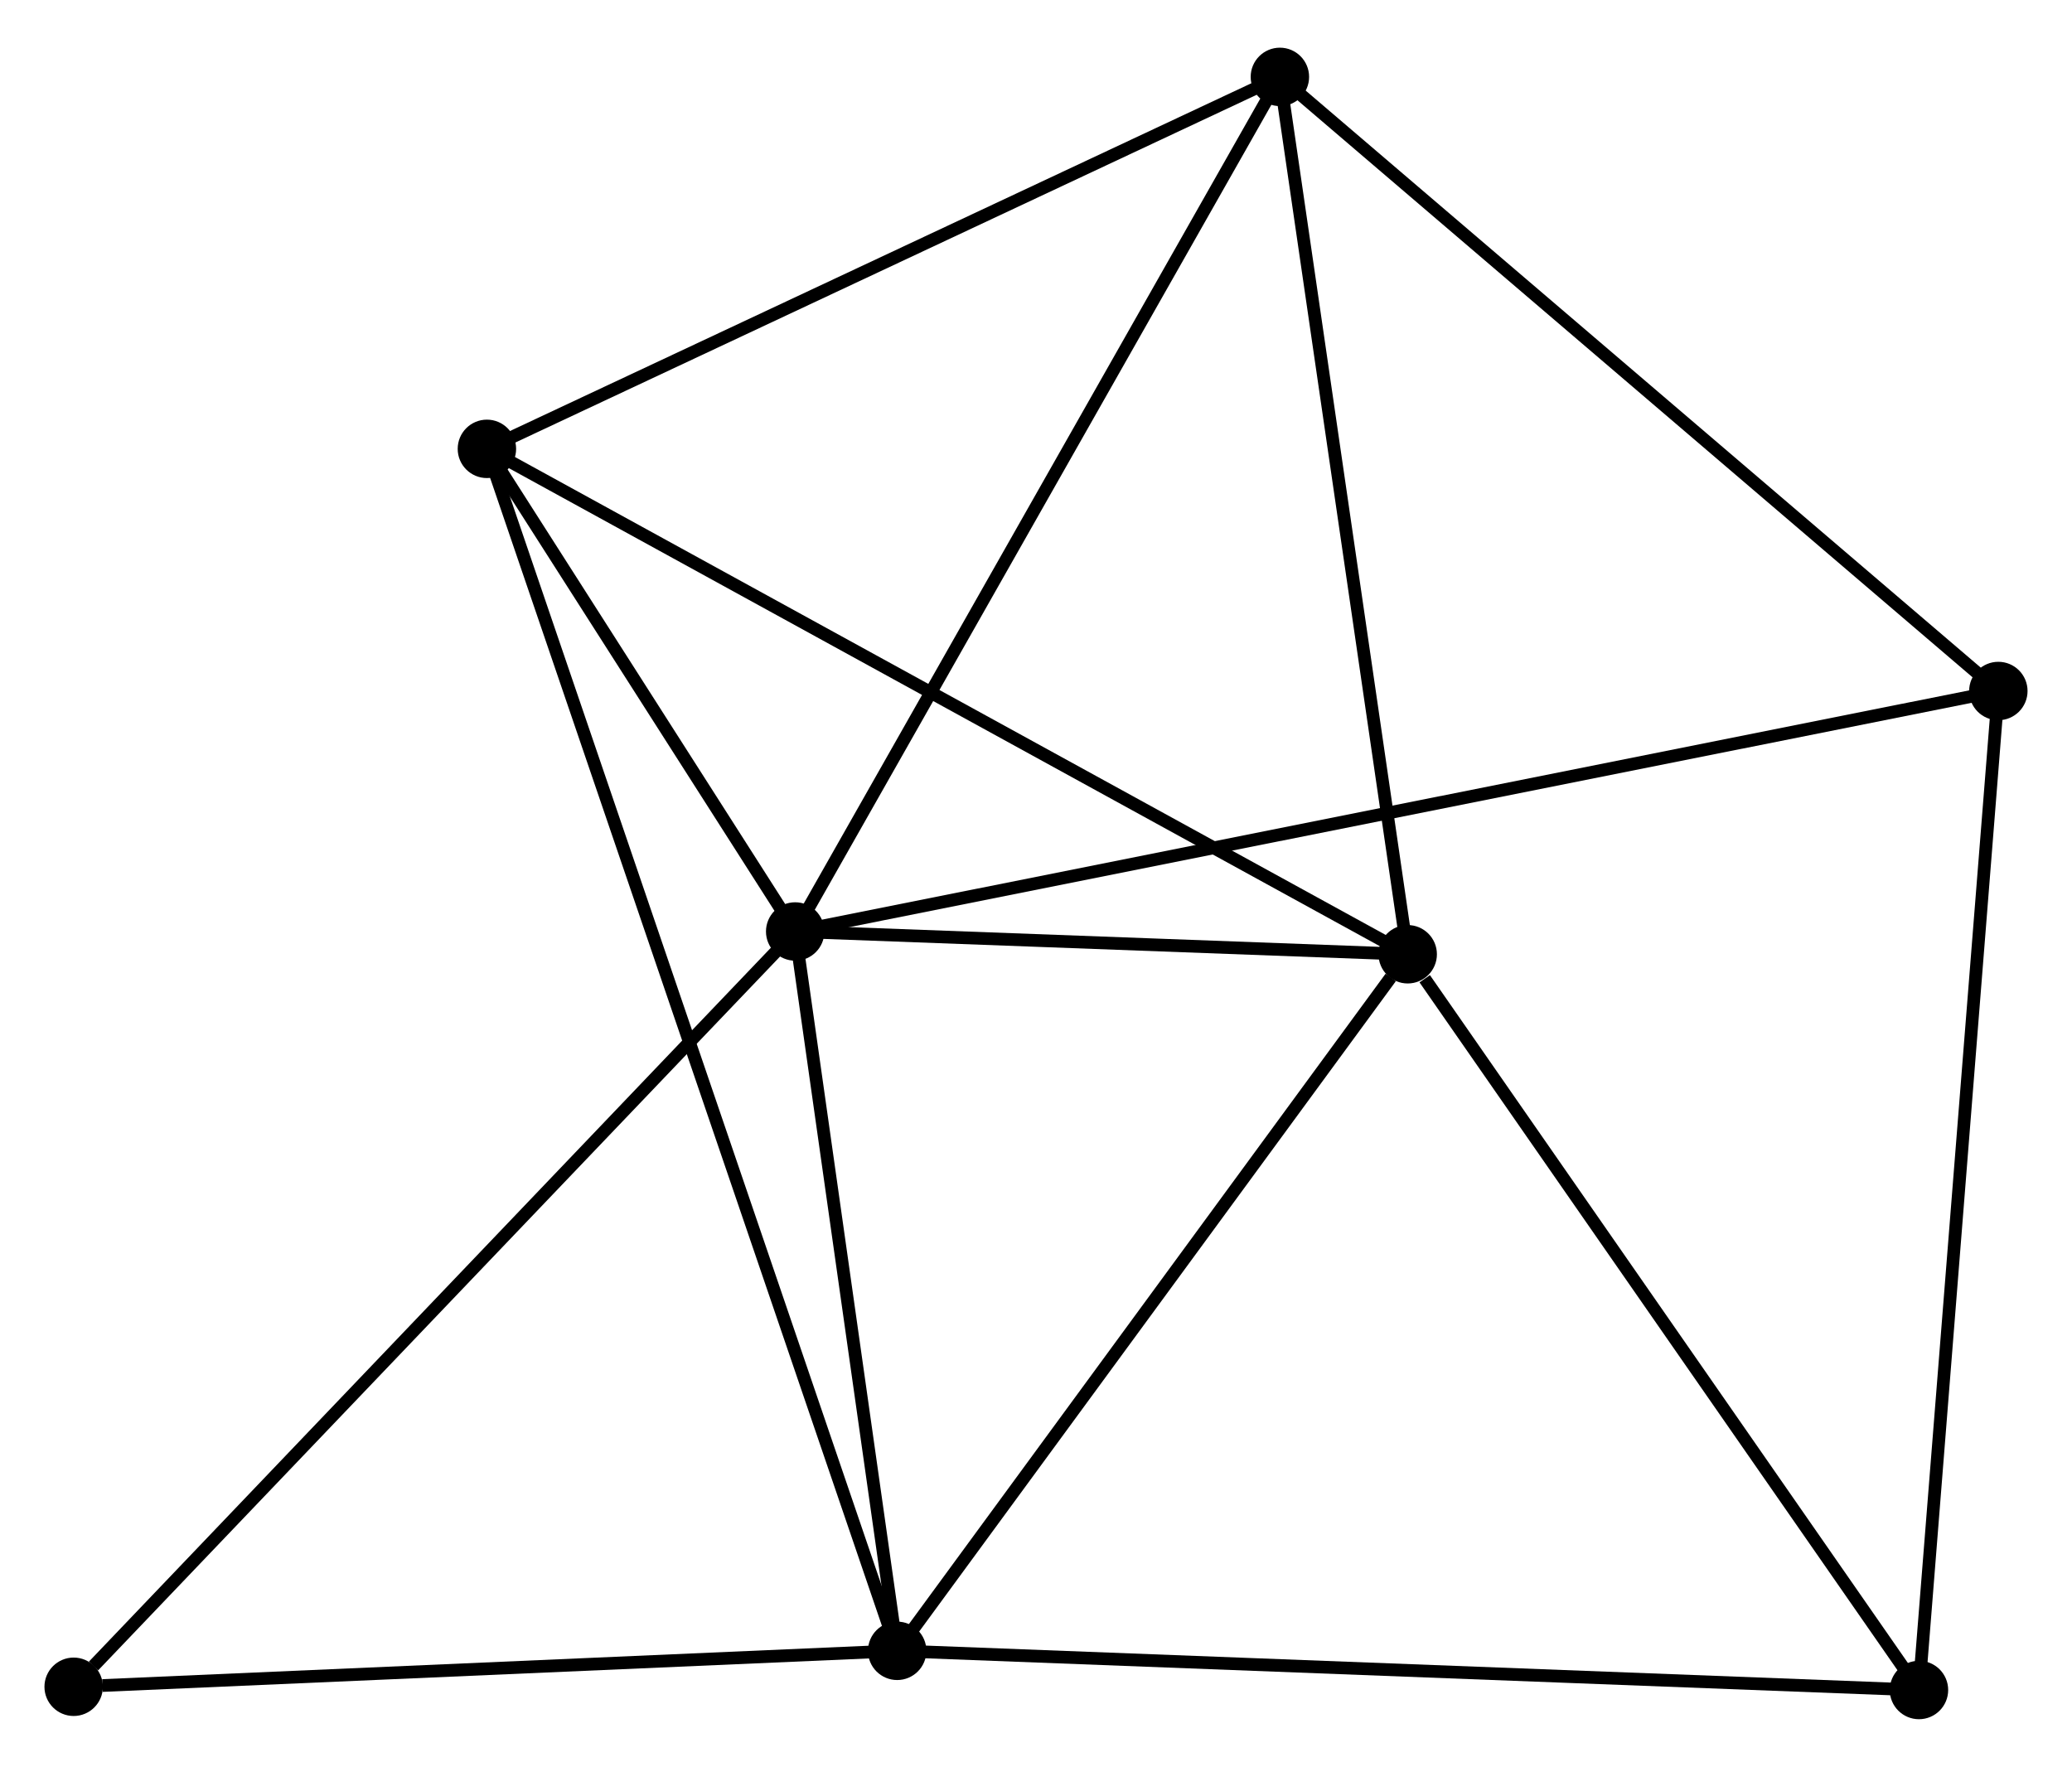 <?xml version="1.0" encoding="UTF-8" standalone="no"?>
<!DOCTYPE svg PUBLIC "-//W3C//DTD SVG 1.1//EN"
 "http://www.w3.org/Graphics/SVG/1.1/DTD/svg11.dtd">
<!-- Generated by graphviz version 2.36.0 (20140111.2315)
 -->
<!-- Title: %3 Pages: 1 -->
<svg width="163pt" height="139pt"
 viewBox="0.00 0.00 163.15 138.62" xmlns="http://www.w3.org/2000/svg" xmlns:xlink="http://www.w3.org/1999/xlink">
<g id="graph0" class="graph" transform="scale(1 1) rotate(0) translate(4 134.618)">
<title>%3</title>
<!-- 0 -->
<g id="node1" class="node"><title>0</title>
<ellipse fill="black" stroke="black" cx="58.613" cy="-61.526" rx="1.8" ry="1.8"/>
</g>
<!-- 1 -->
<g id="node2" class="node"><title>1</title>
<ellipse fill="black" stroke="black" cx="106.843" cy="-59.733" rx="1.8" ry="1.8"/>
</g>
<!-- 0&#45;&#45;1 -->
<g id="edge1" class="edge"><title>0&#45;&#45;1</title>
<path fill="none" stroke="black" d="M60.685,-61.449C68.619,-61.154 97.005,-60.099 104.832,-59.808"/>
</g>
<!-- 2 -->
<g id="node3" class="node"><title>2</title>
<ellipse fill="black" stroke="black" cx="66.644" cy="-4.885" rx="1.8" ry="1.8"/>
</g>
<!-- 0&#45;&#45;2 -->
<g id="edge2" class="edge"><title>0&#45;&#45;2</title>
<path fill="none" stroke="black" d="M58.88,-59.642C60.099,-51.042 65.129,-15.568 66.367,-6.834"/>
</g>
<!-- 3 -->
<g id="node4" class="node"><title>3</title>
<ellipse fill="black" stroke="black" cx="34.339" cy="-99.529" rx="1.8" ry="1.8"/>
</g>
<!-- 0&#45;&#45;3 -->
<g id="edge3" class="edge"><title>0&#45;&#45;3</title>
<path fill="none" stroke="black" d="M57.57,-63.159C53.577,-69.41 39.29,-91.777 35.351,-97.945"/>
</g>
<!-- 4 -->
<g id="node5" class="node"><title>4</title>
<ellipse fill="black" stroke="black" cx="96.779" cy="-128.818" rx="1.8" ry="1.8"/>
</g>
<!-- 0&#45;&#45;4 -->
<g id="edge4" class="edge"><title>0&#45;&#45;4</title>
<path fill="none" stroke="black" d="M59.556,-63.19C64.791,-72.419 90.227,-117.265 95.729,-126.965"/>
</g>
<!-- 5 -->
<g id="node6" class="node"><title>5</title>
<ellipse fill="black" stroke="black" cx="153.35" cy="-80.462" rx="1.8" ry="1.8"/>
</g>
<!-- 0&#45;&#45;5 -->
<g id="edge5" class="edge"><title>0&#45;&#45;5</title>
<path fill="none" stroke="black" d="M60.592,-61.922C72.921,-64.386 139.085,-77.611 151.382,-80.069"/>
</g>
<!-- 7 -->
<g id="node7" class="node"><title>7</title>
<ellipse fill="black" stroke="black" cx="1.8" cy="-2.054" rx="1.8" ry="1.8"/>
</g>
<!-- 0&#45;&#45;7 -->
<g id="edge6" class="edge"><title>0&#45;&#45;7</title>
<path fill="none" stroke="black" d="M57.208,-60.056C49.417,-51.9 11.553,-12.264 3.364,-3.692"/>
</g>
<!-- 1&#45;&#45;2 -->
<g id="edge7" class="edge"><title>1&#45;&#45;2</title>
<path fill="none" stroke="black" d="M105.506,-57.908C99.293,-49.432 73.321,-13.995 67.713,-6.345"/>
</g>
<!-- 1&#45;&#45;3 -->
<g id="edge8" class="edge"><title>1&#45;&#45;3</title>
<path fill="none" stroke="black" d="M105.051,-60.717C95.02,-66.222 45.936,-93.164 36.069,-98.58"/>
</g>
<!-- 1&#45;&#45;4 -->
<g id="edge9" class="edge"><title>1&#45;&#45;4</title>
<path fill="none" stroke="black" d="M106.553,-61.726C105.083,-71.814 98.479,-117.151 97.052,-126.947"/>
</g>
<!-- 6 -->
<g id="node8" class="node"><title>6</title>
<ellipse fill="black" stroke="black" cx="147.1" cy="-1.8" rx="1.8" ry="1.8"/>
</g>
<!-- 1&#45;&#45;6 -->
<g id="edge10" class="edge"><title>1&#45;&#45;6</title>
<path fill="none" stroke="black" d="M108.183,-57.805C114.404,-48.852 140.413,-11.423 146.028,-3.342"/>
</g>
<!-- 2&#45;&#45;3 -->
<g id="edge11" class="edge"><title>2&#45;&#45;3</title>
<path fill="none" stroke="black" d="M65.969,-6.861C61.765,-19.178 39.203,-85.278 35.01,-97.563"/>
</g>
<!-- 2&#45;&#45;7 -->
<g id="edge13" class="edge"><title>2&#45;&#45;7</title>
<path fill="none" stroke="black" d="M64.773,-4.803C55.47,-4.397 14.233,-2.597 4.07,-2.153"/>
</g>
<!-- 2&#45;&#45;6 -->
<g id="edge12" class="edge"><title>2&#45;&#45;6</title>
<path fill="none" stroke="black" d="M68.632,-4.808C79.764,-4.382 134.232,-2.293 145.18,-1.874"/>
</g>
<!-- 3&#45;&#45;4 -->
<g id="edge14" class="edge"><title>3&#45;&#45;4</title>
<path fill="none" stroke="black" d="M36.141,-100.374C45.258,-104.651 86.235,-123.871 95.089,-128.025"/>
</g>
<!-- 4&#45;&#45;5 -->
<g id="edge15" class="edge"><title>4&#45;&#45;5</title>
<path fill="none" stroke="black" d="M98.178,-127.622C105.936,-120.99 143.638,-88.763 151.793,-81.793"/>
</g>
<!-- 5&#45;&#45;6 -->
<g id="edge16" class="edge"><title>5&#45;&#45;6</title>
<path fill="none" stroke="black" d="M153.195,-78.517C152.331,-67.634 148.099,-14.381 147.249,-3.676"/>
</g>
</g>
</svg>
